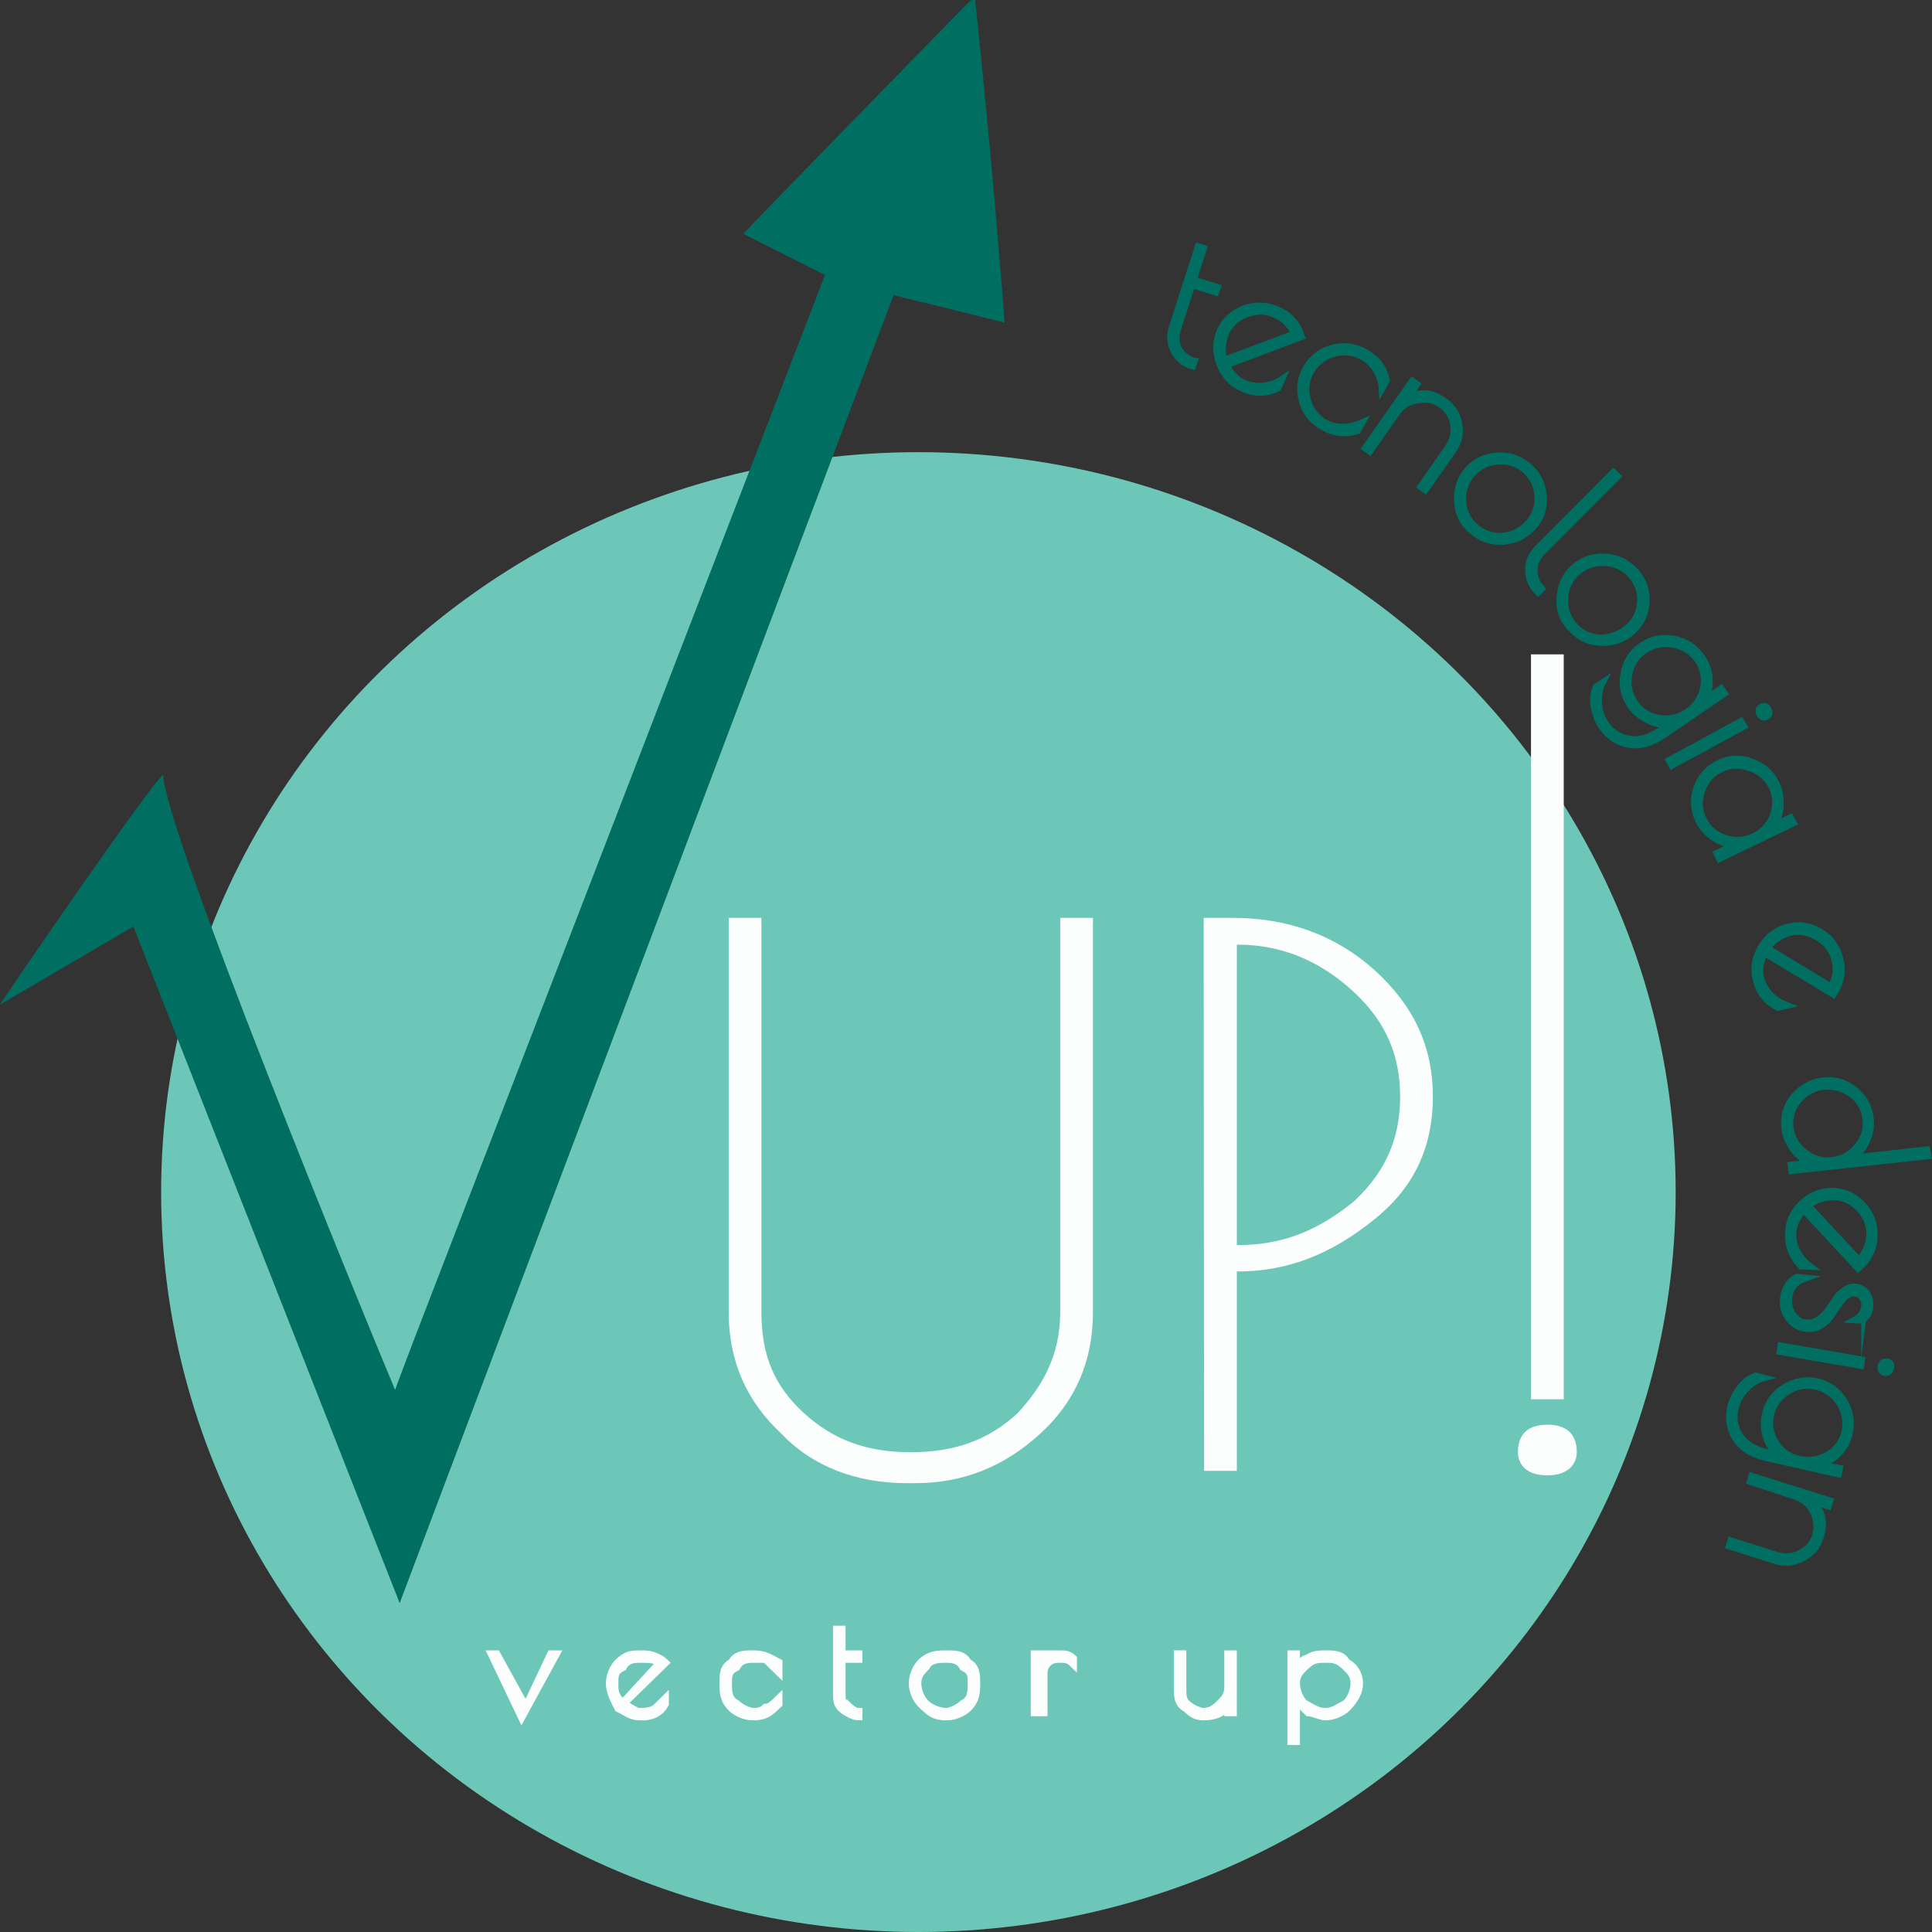 <?xml version="1.0" encoding="UTF-8" standalone="no"?>
<!-- Created with Inkscape (http://www.inkscape.org/) -->

<svg
   width="600"
   height="600"
   viewBox="0 0 300 300"
   version="1.1"
   id="svg238"
   inkscape:export-filename="logo.svg"
   inkscape:export-xdpi="96"
   inkscape:export-ydpi="96"
   xmlns:inkscape="http://www.inkscape.org/namespaces/inkscape"
   xmlns:sodipodi="http://sodipodi.sourceforge.net/DTD/sodipodi-0.dtd"
   xmlns="http://www.w3.org/2000/svg"
   xmlns:svg="http://www.w3.org/2000/svg">
  <rect x="0" y="0" width="300" height="300" fill="#333333" stroke="none"/>
  <sodipodi:namedview
     id="namedview240"
     pagecolor="#ffffff"
     bordercolor="#000000"
     borderopacity="0.25"
     inkscape:showpageshadow="2"
     inkscape:pageopacity="0.0"
     inkscape:pagecheckerboard="true"
     inkscape:deskcolor="#d1d1d1"
     inkscape:document-units="px"
     showgrid="false"
     inkscape:zoom="0.46769781"
     inkscape:cx="397.69269"
     inkscape:cy="391.27829"
     inkscape:window-width="1366"
     inkscape:window-height="705"
     inkscape:window-x="-8"
     inkscape:window-y="-8"
     inkscape:window-maximized="1"
     inkscape:current-layer="layer1" />
  <defs
     id="defs235" />
  <g
     inkscape:label="Camada 1"
     inkscape:groupmode="layer"
     id="layer1">
    <ellipse
       id="bg"
       class="st0 vPulse"
       cx="142.609"
       cy="185.106"
       style="clip-rule:evenodd;fill:#6cc7b8;fill-rule:evenodd;stroke-width:0.646"
       rx="117.589"
       ry="114.894" />
    <path
       id="gV"
       class="st1 vChangeColor"
       d="M 61.342,215.808 C 56.573,204.447 25.347,128.298 25.347,120.319 23.844,121.021 0,155.809 0,156 l 20.709,-12.128 c 41.352,105.064 0,0 41.352,105.064 76.694,-203.106 0,0 76.694,-203.106 16.332,4.021 -0.719,-0.191 17.246,4.277 C 154.694,33.128 153.192,16.851 151.428,0 c -0.653,0 -0.653,0 -1.307,0.638 -2.548,2.617 -34.689,35.489 -34.689,35.681 12.673,6.383 0,0 12.673,6.383 C 61.342,215.808 67.026,200.681 61.342,215.808 Z"
       style="clip-rule:evenodd;fill:#006e61;fill-rule:evenodd;stroke-width:0.646" />
    <path
       id="ted"
       class="st2 vOrbit"
       inkscape:connector-curvature="0"
       inkscape:transform-center-x="-367.10834"
       inkscape:transform-center-y="-177.61367"
       d="m 185.463,56.106 -0.261,0.766 c -1.307,-0.383 -2.221,-1.149 -2.874,-2.298 -0.653,-1.149 -0.719,-2.362 -0.327,-3.702 l 4.05,-12.574 0.849,0.255 -1.568,4.915 3.724,1.149 -0.261,0.766 -3.724,-1.149 -2.221,6.957 c -0.327,1.085 -0.261,2.106 0.196,3.064 0.588,0.894 1.372,1.532 2.417,1.851 z m 7.643,4.277 -0.261,-0.128 c -1.633,-0.702 -2.809,-1.979 -3.462,-3.766 -0.653,-1.787 -0.653,-3.447 0.065,-5.106 0.719,-1.66 1.96,-2.745 3.724,-3.447 1.764,-0.638 3.528,-0.574 5.292,0.192 1.764,0.766 3.005,2.17 3.658,4.149 l -11.694,4.404 c 0.719,1.404 1.633,2.298 2.613,2.745 1.045,0.447 2.09,0.638 3.136,0.511 1.045,-0.128 2.025,-0.447 2.874,-1.021 l -0.588,1.34 c -1.829,0.894 -3.593,0.894 -5.357,0.128 z m 4.834,-11.553 c -1.372,-0.638 -2.809,-0.638 -4.377,-0.064 -1.568,0.574 -2.613,1.596 -3.201,2.936 -0.588,1.404 -0.719,2.809 -0.261,4.213 l 10.91,-4.085 c -0.653,-1.404 -1.698,-2.426 -3.07,-3 z m 7.513,17.489 -0.196,-0.128 c -1.568,-0.894 -2.613,-2.234 -3.07,-4.021 -0.457,-1.787 -0.261,-3.511 0.653,-5.043 0.915,-1.532 2.221,-2.617 4.05,-3.064 1.829,-0.511 3.528,-0.255 5.226,0.702 1.699,0.957 2.744,2.362 3.201,4.277 l -0.719,1.277 c -0.065,-1.021 -0.392,-1.979 -0.915,-2.872 -0.523,-0.894 -1.241,-1.532 -2.09,-2.043 -1.372,-0.766 -2.874,-0.957 -4.442,-0.511 -1.568,0.447 -2.744,1.34 -3.593,2.745 -0.784,1.404 -0.98,2.872 -0.523,4.468 0.457,1.596 1.372,2.745 2.678,3.511 0.849,0.511 1.829,0.702 2.809,0.702 1.045,0 2.025,-0.255 3.005,-0.702 l -0.719,1.277 c -1.894,0.574 -3.658,0.383 -5.357,-0.574 z m 7.251,3.766 -0.719,-0.511 7.317,-10.404 0.719,0.511 -1.503,2.106 c 1.894,-1.021 3.789,-0.894 5.683,0.447 1.307,0.894 2.09,2.106 2.352,3.638 0.261,1.532 -0.065,2.872 -0.98,4.149 l -4.246,6.064 -0.719,-0.511 4.246,-6.064 c 0.719,-1.085 1.045,-2.234 0.849,-3.574 -0.196,-1.277 -0.849,-2.362 -1.894,-3.064 -1.045,-0.766 -2.286,-1.021 -3.658,-0.766 -1.372,0.191 -2.417,0.83 -3.201,1.915 z m 15.744,12.255 c -1.372,-1.213 -2.09,-2.745 -2.156,-4.596 -0.065,-1.851 0.457,-3.447 1.633,-4.787 1.176,-1.34 2.678,-2.043 4.573,-2.17 1.894,-0.128 3.462,0.447 4.9,1.66 1.372,1.213 2.156,2.745 2.286,4.596 0.131,1.851 -0.392,3.447 -1.633,4.787 -1.241,1.34 -2.744,2.106 -4.573,2.234 -1.829,0.128 -3.462,-0.383 -4.834,-1.596 z m 8.884,-1.085 c 1.045,-1.213 1.568,-2.617 1.437,-4.213 -0.065,-1.596 -0.719,-2.936 -1.894,-4.021 -1.176,-1.021 -2.613,-1.532 -4.246,-1.404 -1.633,0.128 -3.005,0.766 -4.05,1.979 -1.045,1.213 -1.503,2.617 -1.437,4.213 0.131,1.66 0.784,3 1.96,4.021 1.176,1.021 2.613,1.532 4.246,1.404 1.568,-0.128 2.874,-0.83 3.985,-1.979 z m 2.09,10.149 -0.588,0.574 c -0.98,-0.957 -1.437,-2.043 -1.503,-3.383 -0.065,-1.277 0.457,-2.426 1.437,-3.447 l 11.759,-11.809 0.653,0.638 -11.759,11.809 c -0.784,0.83 -1.241,1.787 -1.176,2.808 0,1.149 0.392,2.043 1.176,2.809 z m 4.312,6 c -1.176,-1.34 -1.698,-3 -1.503,-4.851 0.196,-1.851 0.915,-3.383 2.286,-4.532 1.372,-1.149 2.94,-1.66 4.834,-1.532 1.829,0.128 3.397,0.894 4.638,2.298 1.241,1.404 1.764,3 1.633,4.851 -0.131,1.851 -0.915,3.319 -2.286,4.532 -1.372,1.149 -3.005,1.723 -4.834,1.596 -1.829,-0.064 -3.397,-0.83 -4.573,-2.234 z m 8.95,0.128 c 1.241,-1.021 1.894,-2.362 2.025,-3.957 0.131,-1.596 -0.327,-3 -1.372,-4.213 -1.045,-1.213 -2.417,-1.851 -4.05,-1.979 -1.633,-0.128 -3.07,0.383 -4.312,1.404 -1.176,1.021 -1.894,2.362 -1.96,4.021 -0.131,1.66 0.327,3.064 1.372,4.277 1.045,1.213 2.352,1.851 3.985,1.979 1.698,0 3.07,-0.511 4.312,-1.532 z m 14.568,9.383 0.523,0.766 -9.538,6.511 c -1.829,1.213 -3.593,1.723 -5.291,1.404 -1.699,-0.255 -3.136,-1.213 -4.246,-2.809 -0.588,-0.894 -0.98,-1.851 -1.176,-3 -0.196,-1.085 -0.065,-2.106 0.261,-3.064 l 1.045,-0.702 c -0.457,0.894 -0.653,1.979 -0.588,3.192 0.065,1.213 0.457,2.234 1.045,3.128 0.915,1.34 2.156,2.17 3.724,2.426 1.503,0.255 3.07,-0.192 4.704,-1.277 l 1.568,-1.085 c -1.176,0.192 -2.286,0 -3.397,-0.574 -1.111,-0.574 -2.025,-1.277 -2.678,-2.234 -1.045,-1.532 -1.437,-3.192 -1.045,-5.043 0.327,-1.851 1.241,-3.255 2.744,-4.277 1.503,-1.021 3.201,-1.404 5.03,-1.021 1.829,0.319 3.266,1.277 4.312,2.808 0.719,1.021 1.111,2.106 1.176,3.319 0.065,1.213 -0.131,2.362 -0.784,3.383 z m -11.89,-5.936 c -1.307,0.894 -2.156,2.17 -2.417,3.766 -0.327,1.596 0,3.064 0.915,4.404 0.915,1.34 2.156,2.106 3.789,2.362 1.633,0.255 3.07,-0.064 4.377,-0.957 1.307,-0.894 2.156,-2.17 2.482,-3.702 0.327,-1.596 0,-3 -0.849,-4.34 -0.915,-1.34 -2.156,-2.106 -3.789,-2.426 -1.698,-0.319 -3.136,0 -4.508,0.894 z m 15.417,11.809 -11.171,6.064 -0.457,-0.766 11.171,-6.064 z m 2.482,-1.915 c -0.261,-0.447 -0.196,-0.83 0.261,-1.085 0.457,-0.255 0.784,-0.128 1.045,0.383 0.261,0.511 0.196,0.83 -0.261,1.085 -0.392,0.255 -0.784,0.128 -1.045,-0.383 z m 5.226,16.915 -11.498,5.553 -0.392,-0.83 2.874,-1.404 c -1.176,0 -2.286,-0.319 -3.332,-1.021 -1.045,-0.702 -1.829,-1.532 -2.352,-2.617 -0.784,-1.66 -0.915,-3.383 -0.327,-5.106 0.588,-1.723 1.699,-3 3.397,-3.83 1.633,-0.83 3.332,-0.894 5.096,-0.255 1.764,0.638 3.07,1.723 3.854,3.383 0.523,1.085 0.719,2.234 0.653,3.511 -0.065,1.277 -0.523,2.298 -1.307,3.191 l 2.874,-1.404 z m -11.302,-8.362 c -1.437,0.702 -2.417,1.787 -2.94,3.383 -0.523,1.532 -0.457,3 0.261,4.468 0.719,1.404 1.829,2.426 3.397,2.872 1.568,0.511 3.005,0.383 4.442,-0.255 1.437,-0.702 2.417,-1.787 3.005,-3.319 0.523,-1.532 0.457,-3 -0.196,-4.404 -0.719,-1.404 -1.829,-2.362 -3.397,-2.936 -1.633,-0.574 -3.136,-0.511 -4.573,0.192 z m 5.553,32.872 -0.065,-0.255 c -0.457,-1.723 -0.131,-3.383 0.849,-5.043 0.98,-1.596 2.352,-2.617 4.116,-3.064 1.764,-0.447 3.397,-0.192 5.03,0.766 1.568,0.957 2.613,2.362 3.07,4.277 0.457,1.851 0.131,3.702 -1.045,5.426 l -10.714,-6.447 c -0.653,1.404 -0.849,2.681 -0.588,3.766 0.261,1.085 0.784,2.043 1.503,2.745 0.719,0.766 1.568,1.277 2.548,1.66 l -1.372,0.319 c -1.764,-0.894 -2.874,-2.298 -3.332,-4.149 z m 12.151,-3.319 c -0.392,-1.468 -1.241,-2.617 -2.678,-3.447 -1.437,-0.83 -2.874,-1.085 -4.312,-0.702 -1.437,0.383 -2.613,1.149 -3.462,2.426 l 9.93,6 c 0.719,-1.404 0.915,-2.809 0.523,-4.277 z m 14.503,30.511 -21.166,2.298 -0.131,-0.894 3.07,-0.319 c -1.111,-0.447 -2.025,-1.149 -2.744,-2.17 -0.719,-1.021 -1.176,-2.043 -1.307,-3.191 -0.196,-1.851 0.261,-3.511 1.437,-4.915 1.176,-1.404 2.678,-2.234 4.508,-2.489 1.829,-0.192 3.462,0.255 4.9,1.404 1.437,1.149 2.286,2.681 2.482,4.532 0.131,1.149 -0.065,2.298 -0.588,3.447 -0.523,1.149 -1.241,2.043 -2.221,2.617 l 11.563,-1.277 z m -16.201,-10.787 c -1.568,0.192 -2.874,0.894 -3.92,2.106 -1.045,1.277 -1.437,2.681 -1.307,4.213 0.196,1.596 0.915,2.872 2.221,3.894 1.307,1.021 2.744,1.468 4.312,1.277 1.568,-0.192 2.874,-0.894 3.92,-2.17 1.045,-1.277 1.503,-2.681 1.307,-4.277 -0.196,-1.596 -0.915,-2.872 -2.221,-3.83 -1.307,-0.957 -2.744,-1.34 -4.312,-1.213 z m -5.487,22.915 v -0.255 c 0.065,-1.787 0.784,-3.319 2.221,-4.596 1.372,-1.277 3.005,-1.851 4.769,-1.787 1.764,0.064 3.332,0.766 4.573,2.17 1.241,1.34 1.894,3 1.764,4.915 -0.065,1.915 -0.915,3.574 -2.482,4.915 l -8.493,-9.128 c -1.045,1.213 -1.568,2.362 -1.633,3.447 -0.065,1.149 0.196,2.17 0.653,3.064 0.457,0.894 1.176,1.66 2.025,2.298 l -1.437,-0.064 c -1.372,-1.468 -2.025,-3.064 -1.96,-4.979 z m 12.608,0.128 c 0.065,-1.468 -0.457,-2.808 -1.568,-4.021 -1.111,-1.213 -2.417,-1.851 -3.92,-1.851 -1.503,-0.064 -2.874,0.383 -4.05,1.34 l 7.905,8.489 c 0.98,-1.149 1.568,-2.426 1.633,-3.957 z m -0.784,11.043 c 0.065,-0.511 -0.065,-0.957 -0.392,-1.34 -0.261,-0.383 -0.653,-0.638 -1.176,-0.638 -0.457,-0.064 -0.915,0.128 -1.372,0.511 -0.457,0.383 -0.849,0.894 -1.176,1.404 -0.392,0.574 -0.784,1.149 -1.176,1.723 -0.392,0.574 -0.915,1.021 -1.568,1.404 -0.588,0.383 -1.307,0.511 -2.09,0.447 -1.111,-0.064 -2.025,-0.574 -2.744,-1.468 -0.719,-0.894 -1.045,-1.915 -0.915,-3.128 0.065,-0.766 0.261,-1.404 0.653,-2.043 0.392,-0.638 0.849,-1.085 1.437,-1.34 l 1.372,0.128 c -1.633,0.574 -2.548,1.66 -2.613,3.255 -0.065,0.957 0.131,1.787 0.719,2.553 0.523,0.702 1.176,1.085 1.96,1.149 0.719,0.064 1.372,-0.128 1.96,-0.511 0.523,-0.383 1.045,-0.83 1.437,-1.404 0.392,-0.574 0.784,-1.149 1.176,-1.723 0.392,-0.574 0.849,-1.021 1.372,-1.404 0.523,-0.383 1.111,-0.574 1.829,-0.511 0.653,0.064 1.241,0.383 1.633,0.957 0.392,0.574 0.588,1.277 0.523,2.106 -0.065,0.83 -0.457,1.532 -1.176,2.106 l -1.176,-0.064 c 0.915,-0.511 1.437,-1.213 1.503,-2.17 z m -0.588,9.255 -12.543,-2.17 0.131,-0.894 12.543,2.17 z m 3.136,0.128 c 0.065,-0.511 0.392,-0.766 0.915,-0.702 0.523,0.064 0.719,0.383 0.588,0.957 -0.065,0.511 -0.392,0.766 -0.915,0.702 -0.457,-0.128 -0.653,-0.447 -0.588,-0.957 z m -6.402,15.83 -0.196,0.894 -11.302,-2.553 c -2.156,-0.511 -3.724,-1.468 -4.638,-2.936 -0.98,-1.468 -1.241,-3.128 -0.784,-5.043 0.261,-1.021 0.719,-1.979 1.437,-2.872 0.719,-0.894 1.503,-1.532 2.417,-1.851 l 1.241,0.319 c -0.98,0.255 -1.895,0.83 -2.744,1.723 -0.849,0.894 -1.372,1.851 -1.633,2.936 -0.392,1.596 -0.131,3.064 0.719,4.34 0.849,1.277 2.221,2.106 4.116,2.553 l 1.829,0.447 c -0.915,-0.702 -1.503,-1.66 -1.894,-2.872 -0.392,-1.213 -0.392,-2.362 -0.131,-3.511 0.392,-1.787 1.437,-3.192 3.005,-4.149 1.568,-0.957 3.266,-1.277 5.03,-0.894 1.764,0.383 3.201,1.404 4.181,3 0.98,1.596 1.241,3.255 0.849,5.043 -0.261,1.213 -0.849,2.234 -1.699,3.128 -0.849,0.894 -1.829,1.468 -3.005,1.723 z m -3.658,-12.702 c -1.568,-0.383 -3.07,-0.128 -4.442,0.766 -1.372,0.894 -2.286,2.106 -2.613,3.638 -0.327,1.532 -0.065,3 0.784,4.34 0.849,1.34 2.09,2.234 3.658,2.553 1.568,0.319 3.07,0.128 4.442,-0.702 1.372,-0.83 2.286,-2.043 2.613,-3.574 0.327,-1.532 0.065,-3 -0.784,-4.404 -0.849,-1.404 -2.09,-2.234 -3.658,-2.617 z m -10.256,14.745 0.261,-0.83 12.151,3.83 -0.261,0.83 -2.482,-0.766 c 1.568,1.468 1.96,3.319 1.241,5.553 -0.457,1.532 -1.437,2.617 -2.809,3.319 -1.372,0.702 -2.809,0.83 -4.312,0.319 l -7.055,-2.234 0.261,-0.83 7.055,2.234 c 1.241,0.383 2.482,0.319 3.658,-0.255 1.176,-0.574 2.025,-1.468 2.417,-2.745 0.392,-1.213 0.261,-2.489 -0.327,-3.702 -0.588,-1.213 -1.568,-2.043 -2.809,-2.426 z"
       style="fill:#006e61;stroke:#006e61;stroke-width:1.033;stroke-miterlimit:22.926" />
    <path
       id="uP"
       class="st3 vRise"
       d="m 142.086,229.787 h -1.372 c -7.447,0 -14.241,-2.489 -18.945,-7.468 -5.422,-4.979 -8.101,-11.17 -8.101,-18.574 v -60.702 h 4.05 v 60.702 c 0,6.83 2.025,11.745 6.794,16.085 4.769,4.34 10.126,6.191 16.92,6.191 6.794,0 12.216,-1.851 16.92,-6.191 4.05,-4.34 6.794,-9.319 6.794,-16.085 v -60.702 h 4.05 v 60.702 c 0,7.468 -2.678,13.66 -8.101,18.574 -5.422,4.915 -11.563,7.468 -19.01,7.468 z m 45.337,-86.745 h 4.05 c 8.101,0 15.548,2.489 21.689,8.043 6.075,5.553 8.819,11.745 8.819,19.213 0,7.404 -2.678,13.66 -8.819,18.574 -6.794,5.553 -13.523,8.043 -20.97,8.043 h -0.653 v 30.957 h -4.05 z m 4.116,50.809 h 0.653 c 7.447,0 12.869,-2.489 18.292,-6.83 5.422,-4.979 7.447,-10.532 7.447,-16.723 0,-6.191 -2.025,-11.745 -7.447,-16.723 -5.422,-4.979 -11.498,-7.404 -18.292,-7.404 h -0.653 z m 46.709,-91.723 h 4.05 v 114.638 h -4.05 z m 2.025,126.447 c -2.678,0 -4.05,-1.213 -4.05,-3.128 0,-2.489 1.372,-3.702 4.05,-3.702 2.678,0 4.05,1.213 4.05,3.702 0,1.851 -1.372,3.128 -4.05,3.128 z"
       style="fill:#fcfefd;stroke:#fcfefd;stroke-width:1.033;stroke-miterlimit:22.926" />
    <path
       id="vector"
       class="st4 vFadeToRight"
       d="m 85.578,256.915 h 0.653 l -5.226,9.574 -4.573,-9.574 h 0.653 l 4.573,8.298 z m 14.372,9.574 h -0.653 c -1.307,0 -1.96,-0.638 -3.266,-1.277 -0.653,-1.277 -1.307,-2.553 -1.307,-3.83 0,-1.277 0.653,-2.553 1.307,-3.192 1.307,-1.277 1.96,-1.277 3.92,-1.277 1.307,0 2.613,0.638 3.266,1.277 l -6.533,6.383 c 1.307,0.638 1.96,1.277 2.613,1.277 0.653,0 1.96,0 2.613,-0.638 0.653,-0.638 0.653,-0.638 1.307,-1.277 v 0.638 c -0.653,1.277 -1.96,1.915 -3.266,1.915 z m -0.653,-8.936 c -0.653,0 -1.96,0 -2.613,1.277 -1.307,0.638 -1.307,1.277 -1.307,2.553 0,1.277 0,1.915 1.307,3.191 l 5.879,-6.383 c -0.653,-0.638 -1.96,-0.638 -3.266,-0.638 z m 17.638,8.936 v 0 c -1.307,0 -2.613,-0.638 -3.266,-1.277 -1.307,-1.277 -1.307,-2.553 -1.307,-3.83 0,-1.277 0,-2.553 1.307,-3.192 0.653,-1.277 1.96,-1.277 3.266,-1.277 1.96,0 2.613,0.638 3.92,1.277 v 1.277 c -0.653,-0.638 -1.307,-1.277 -1.96,-1.915 -0.653,0 -1.307,0 -1.96,0 -0.653,0 -1.96,0 -2.613,1.277 -1.307,0.638 -1.307,1.277 -1.307,2.553 0,1.277 0,2.553 1.307,3.191 0.653,0.638 1.96,1.277 2.613,1.277 0.653,0 1.307,0 1.96,-0.638 0.653,0 1.307,-0.638 1.96,-1.277 v 0.638 c -1.307,1.277 -1.96,1.915 -3.92,1.915 z m 16.332,-0.638 v 0.638 c -0.653,0 -1.96,-0.638 -2.613,-1.277 -0.653,-0.638 -0.653,-1.277 -0.653,-2.553 v -9.574 h 0.653 v 3.83 h 2.613 v 0.638 h -2.613 v 5.106 c 0,1.277 0,1.915 0.653,1.915 0.653,0.638 1.307,1.277 1.96,1.277 z m 13.719,0.638 c -1.96,0 -2.613,-0.638 -3.92,-1.915 -0.653,-0.638 -1.307,-1.915 -1.307,-3.191 0,-1.277 0.653,-2.553 1.307,-3.192 1.307,-1.277 2.613,-1.277 3.92,-1.277 1.307,0 2.613,0 3.266,1.277 1.307,0.638 1.307,1.915 1.307,3.192 0,1.277 0,2.553 -1.307,3.83 -0.653,0.638 -1.96,1.277 -3.266,1.277 z m 3.92,-5.106 c 0,-1.277 0,-1.915 -1.307,-2.553 -0.653,-1.277 -1.96,-1.277 -2.613,-1.277 -1.307,0 -2.613,0 -3.266,1.277 -0.653,0.638 -1.307,1.277 -1.307,2.553 0,1.277 0.653,2.553 1.307,3.191 0.653,0.638 1.96,1.277 3.266,1.277 0.653,0 1.96,-0.638 2.613,-1.277 1.307,-0.638 1.307,-1.915 1.307,-3.191 z m 15.678,-3.192 c -0.653,-0.638 -1.307,-0.638 -1.96,-0.638 -0.653,0 -1.307,0 -1.96,0.638 -0.653,0.638 -0.653,1.277 -0.653,1.915 v 5.745 h -1.307 v -8.936 h 1.307 v 1.277 c 0,-0.638 0,-0.638 0.653,-1.277 0.653,0 1.307,0 1.96,0 0.653,0 1.307,0 1.96,0.638 z m 24.171,-1.277 h 0.653 v 8.936 h -0.653 v -1.277 c -0.653,1.277 -1.96,1.915 -3.92,1.915 -1.307,0 -1.96,-0.638 -2.613,-1.277 -1.307,-0.638 -1.307,-1.915 -1.307,-3.192 v -5.106 h 0.653 v 5.106 c 0,1.277 0,1.915 0.653,2.553 0.653,0.638 1.96,1.277 2.613,1.277 1.307,0 1.96,-0.638 2.613,-1.277 0.653,-0.638 1.307,-1.277 1.307,-2.553 z m 9.799,13.404 v -13.404 h 0.653 v 2.553 c 0.653,-1.277 1.307,-1.915 1.96,-1.915 0.653,-0.638 1.96,-0.638 2.613,-0.638 1.307,0 2.613,0 3.266,1.277 1.307,0.638 1.96,1.915 1.96,3.192 0,1.277 -0.653,2.553 -1.96,3.83 -0.653,0.638 -1.96,1.277 -3.266,1.277 -0.653,0 -1.96,-0.638 -2.613,-0.638 -0.653,-0.638 -1.307,-1.277 -1.96,-1.915 v 6.383 z m 0.653,-8.936 c 0,1.277 0.653,2.553 1.307,3.191 1.307,0.638 1.96,1.277 3.266,1.277 1.307,0 1.96,-0.638 3.266,-1.277 0.653,-0.638 1.307,-1.915 1.307,-3.191 0,-1.277 -0.653,-1.915 -1.307,-2.553 -1.307,-1.277 -1.96,-1.277 -3.266,-1.277 -1.307,0 -1.96,0 -3.266,1.277 -0.653,0.638 -1.307,1.277 -1.307,2.553 z"
       style="fill:#fcfefd;stroke:#fcfefd;stroke-width:1.291;stroke-miterlimit:22.926" />
  </g>
</svg>
